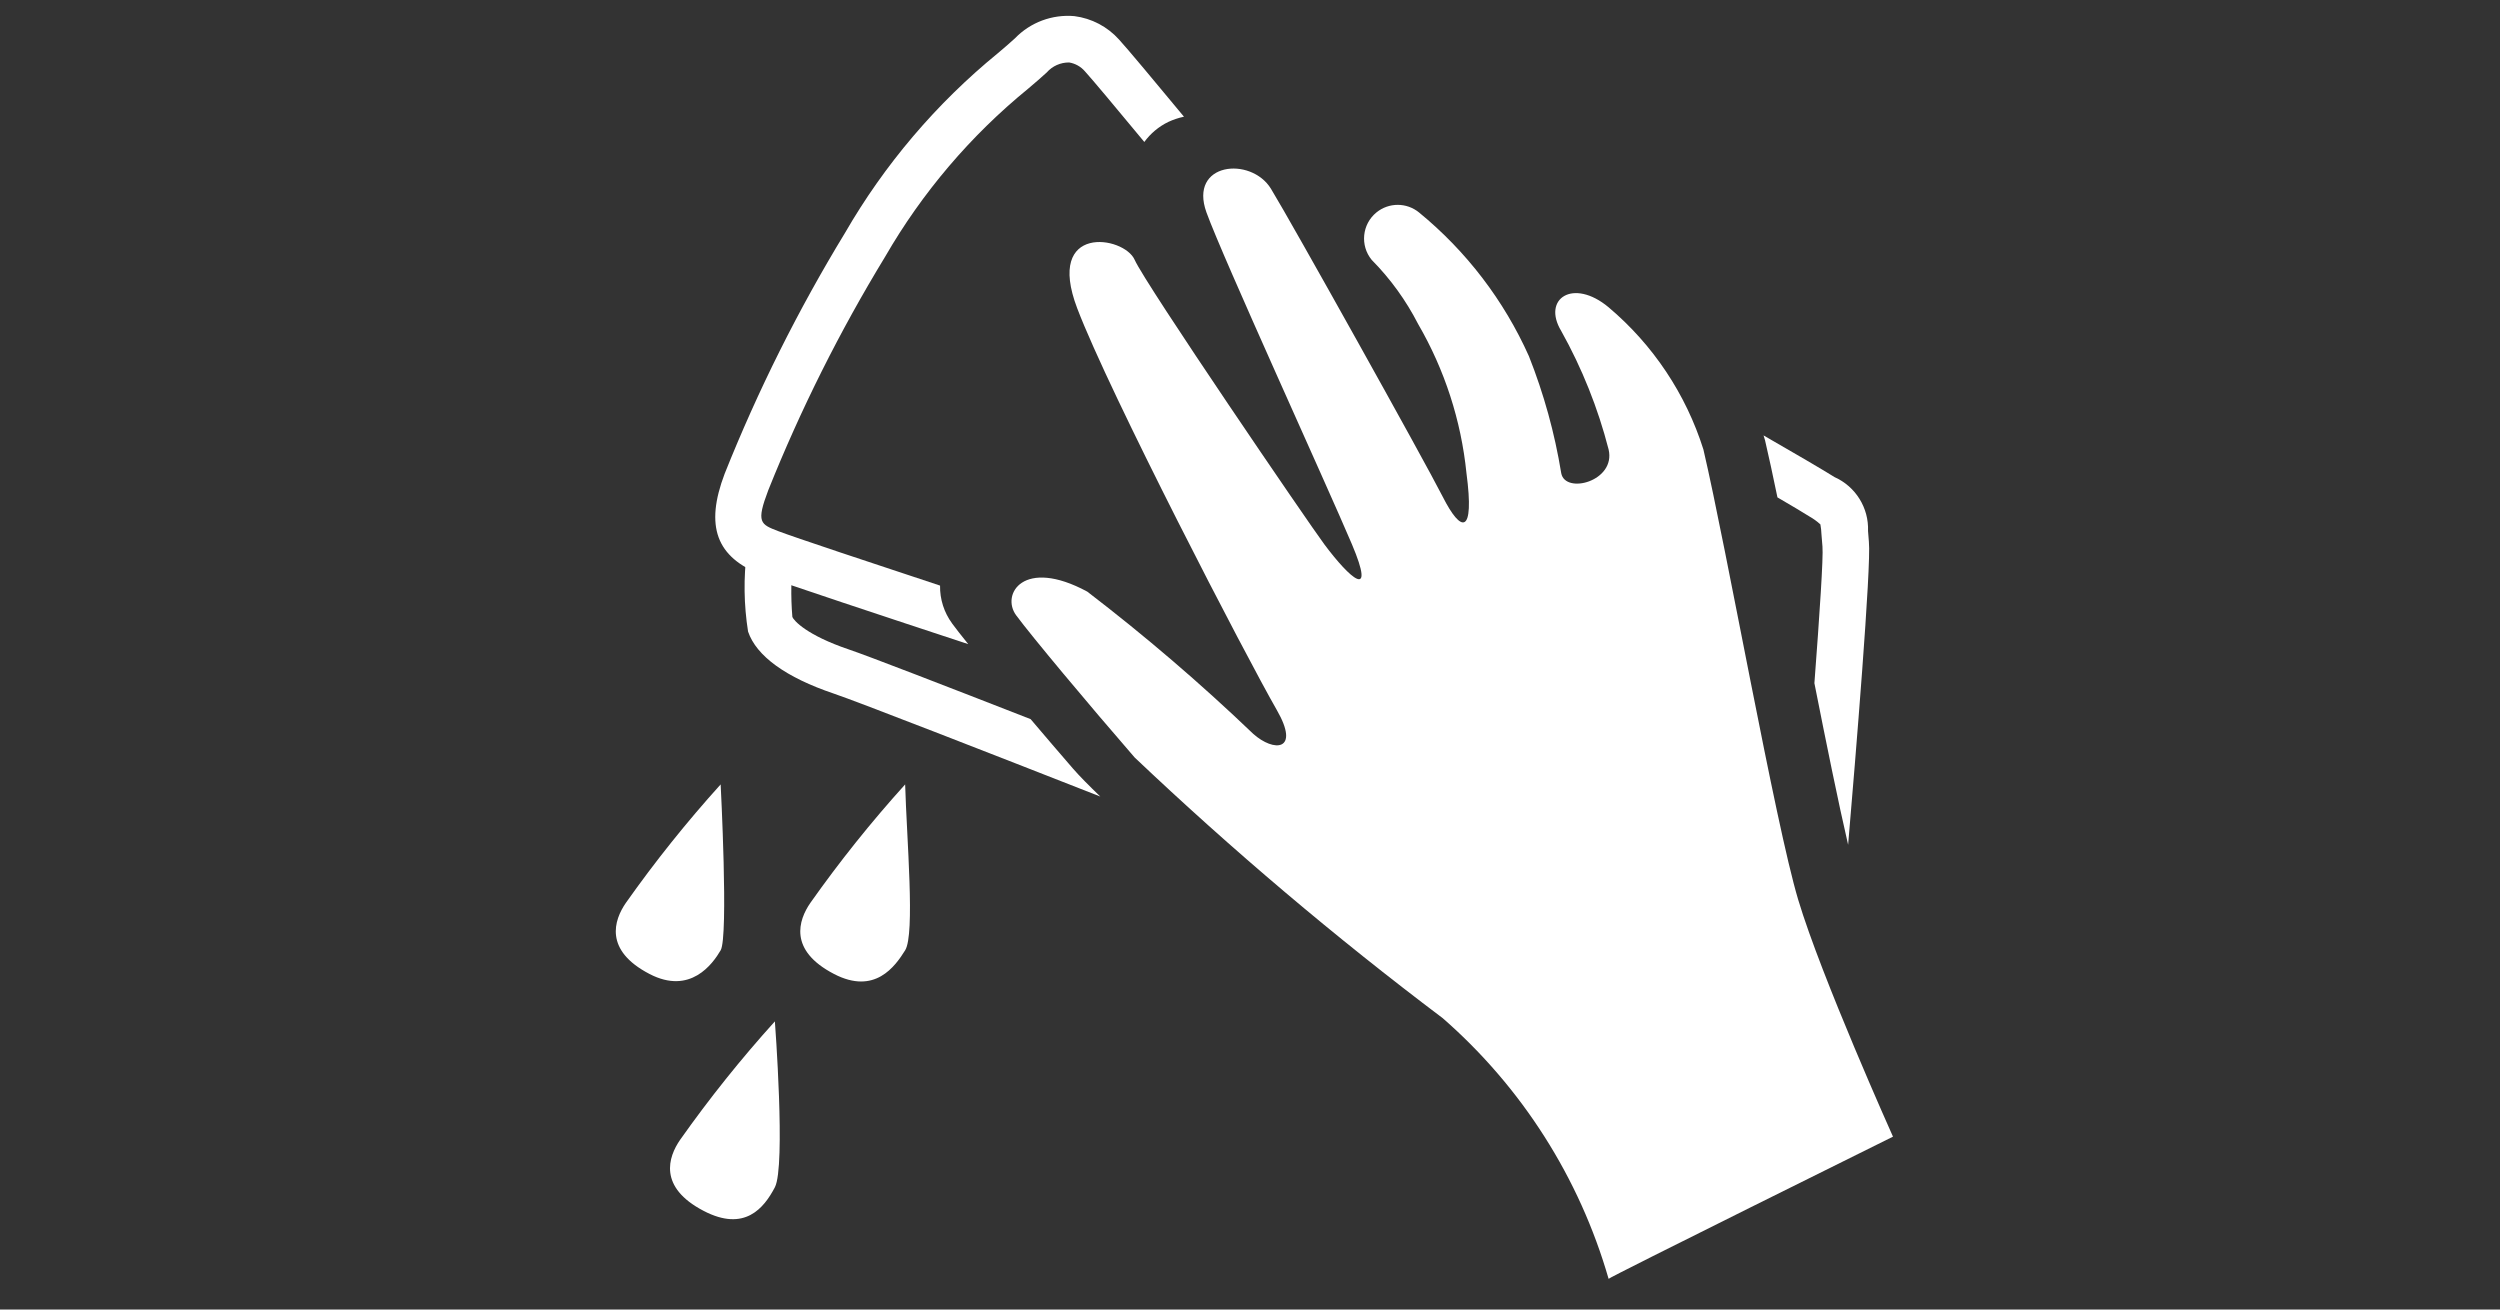 <?xml version="1.0" encoding="UTF-8"?>
<svg id="Ebene_1" data-name="Ebene 1" xmlns="http://www.w3.org/2000/svg" viewBox="0 0 84 44">
  <rect x="0" y="0" width="84" height="44" fill="#333333" stroke="none"/>
  <defs>
    <style>
      .cls-1, .cls-2 {
        fill: #fff;
      }

      .cls-2 {
        fill-rule: evenodd;
      }
    </style>
  </defs>
  <path class="cls-2" d="M28.024,32.726c-1.542-.8-1.192-1.815-.796-2.389,.981-1.389,2.045-2.719,3.185-3.981,.052,1.835,.337,5.034,0,5.574s-1.018,1.508-2.389,.796Zm-4.377,7.962c-1.541-.8-1.192-1.815-.796-2.389,.981-1.389,2.045-2.719,3.185-3.981,0,0,.368,4.87,0,5.574s-1.018,1.508-2.389,.796Zm-1.822-7.962c-1.541-.8-1.192-1.815-.796-2.389,.981-1.389,2.045-2.719,3.185-3.981,0,0,.267,5.118,0,5.574s-1.018,1.508-2.389,.796Z"/>
  <path class="cls-2" d="M54.049,42.969c-.978-3.394-2.913-6.435-5.574-8.759-3.613-2.722-7.068-5.646-10.351-8.759-1.584-1.826-3.464-4.077-3.981-4.777s.239-1.956,2.389-.796c1.944,1.489,3.805,3.084,5.574,4.777,.695,.623,1.593,.59,.796-.796-1.035-1.802-5.618-10.637-6.707-13.498-1.088-2.856,1.574-2.44,1.93-1.63s5.858,8.868,6.37,9.555c.865,1.161,1.745,1.928,.929,0-.83-1.96-4.342-9.637-4.887-11.149-.606-1.68,1.494-1.893,2.167-.795s5.152,9.126,5.773,10.351,1.073,1.294,.796-.796c-.179-1.767-.733-3.475-1.625-5.011-.407-.794-.933-1.521-1.56-2.155-.396-.484-.324-1.197,.159-1.592,.417-.341,1.016-.341,1.433,0,1.589,1.301,2.853,2.955,3.692,4.83,.502,1.267,.866,2.584,1.085,3.929,.133,.722,1.843,.272,1.592-.796-.357-1.39-.892-2.728-1.592-3.981-.654-1.084,.401-1.79,1.592-.796,1.493,1.259,2.597,2.915,3.185,4.777,.791,3.381,2.409,12.536,3.185,15.128s3.185,7.962,3.185,7.962c0,0-9.585,4.748-9.555,4.777Z"/>
  <path class="cls-1" d="M36.038,25.808c-.443-.511-.929-1.079-1.409-1.645-2.848-1.112-5.487-2.133-6.112-2.343-1.404-.475-1.85-.966-1.894-1.095-.057-.691-.045-1.385,.036-2.074l-1.562-.142c-.117,.901-.104,1.814,.038,2.712,.278,.822,1.274,1.542,2.881,2.084,.804,.271,5.235,2,8.954,3.459-.366-.352-.694-.681-.933-.956Z"/>
  <path class="cls-1" d="M31.993,20.95c-.272-.368-.415-.816-.407-1.274-2.334-.771-4.898-1.624-5.429-1.827-.611-.234-.755-.29-.343-1.378,1.088-2.718,2.401-5.341,3.924-7.841,1.246-2.158,2.874-4.072,4.805-5.648,.244-.208,.456-.387,.627-.547,.19-.217,.466-.339,.754-.336,.205,.034,.391,.138,.527,.295,.215,.232,1.092,1.282,1.998,2.376,.209-.286,.485-.517,.803-.672,.169-.079,.347-.138,.529-.177-.934-1.128-1.926-2.317-2.182-2.593-.389-.433-.921-.712-1.498-.786-.745-.066-1.48,.208-2,.747-.157,.147-.351,.31-.573,.499-2.065,1.687-3.807,3.736-5.14,6.045-1.569,2.577-2.92,5.281-4.039,8.083-.67,1.765-.285,2.813,1.248,3.4,.678,.26,4.336,1.471,6.936,2.327-.227-.282-.42-.527-.54-.691Z"/>
  <path class="cls-1" d="M59.307,14.802c.122,.52,.262,1.171,.415,1.91,.48,.28,.869,.511,1.079,.644,.131,.074,.253,.163,.364,.264,.02,.109,.032,.22,.036,.331,.009,.12,.018,.257,.034,.416,.032,.343-.095,2.272-.271,4.588,.399,2.017,.803,4.006,1.133,5.43,.248-2.904,.782-9.366,.698-10.179l-.029-.365c.029-.777-.417-1.494-1.127-1.811-.395-.249-1.356-.809-2.384-1.4,.015,.058,.039,.114,.053,.172Z"/>
</svg>